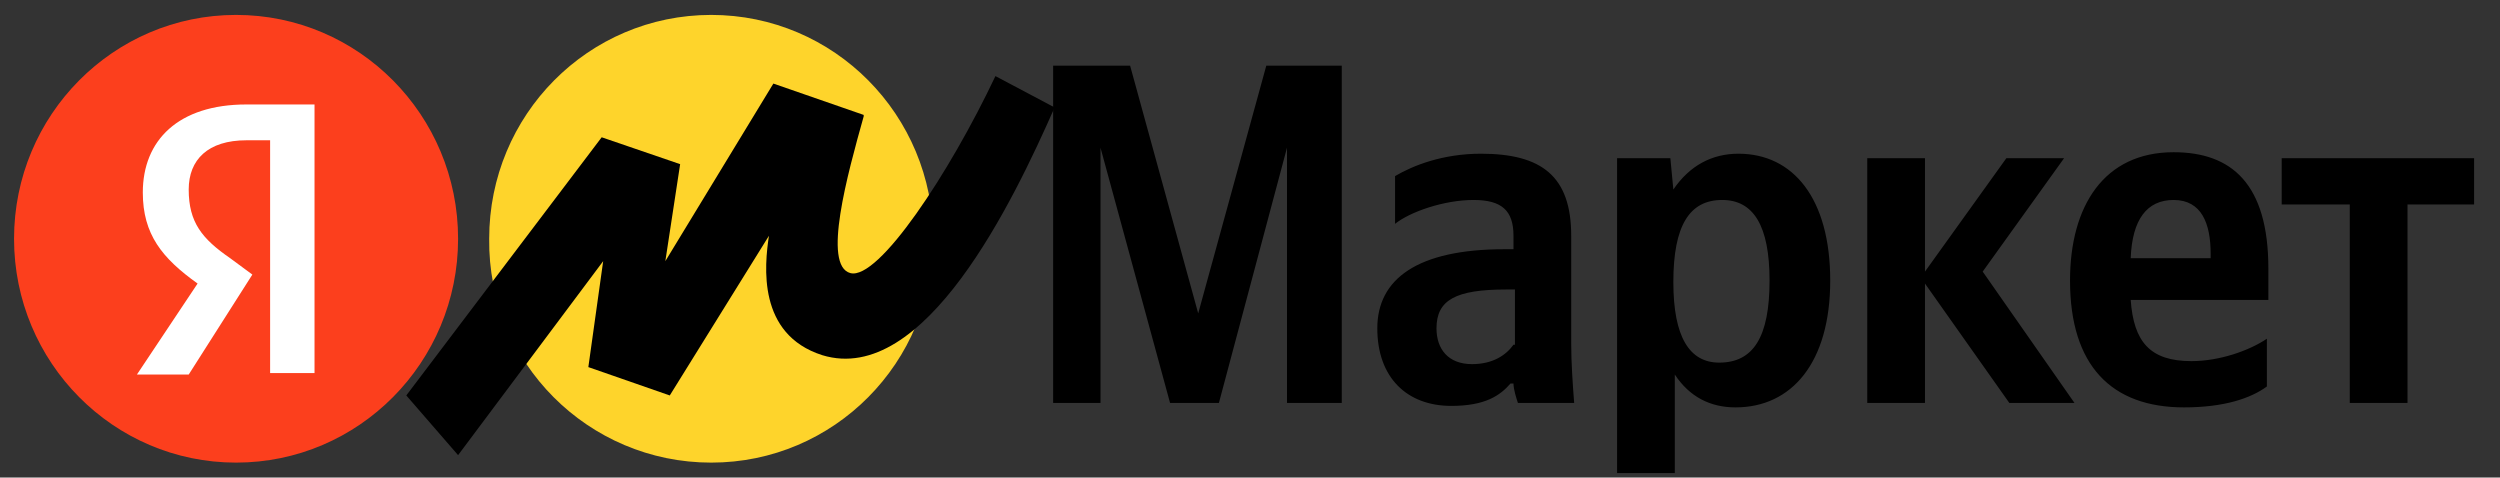 <svg width="89" height="17" viewBox="0 0 89 17" fill="none" xmlns="http://www.w3.org/2000/svg">
<rect x="0" y="0" width="89" height="17" fill="#333333" stroke="none"/>
<g clip-path="url(#clip0_45_3)">
<path d="M41.654 14.344H43.393L45.817 5.259V14.344H47.767V2.338H45.08L42.656 11.156L40.232 2.338H37.492V14.344H39.178V5.259L41.654 14.344ZM55.935 8.394C55.935 6.269 54.881 5.472 52.72 5.472C51.35 5.472 50.296 5.897 49.664 6.269V7.969C50.191 7.544 51.403 7.119 52.457 7.119C53.458 7.119 53.88 7.491 53.88 8.394V8.872H53.563C50.455 8.872 49.032 9.934 49.032 11.688C49.032 13.441 50.086 14.45 51.666 14.45C52.878 14.45 53.405 14.078 53.774 13.653H53.88C53.88 13.866 53.985 14.184 54.038 14.344H56.04C55.987 13.653 55.935 12.909 55.935 12.219V8.394ZM53.88 12.272C53.616 12.644 53.142 12.963 52.404 12.963C51.561 12.963 51.139 12.431 51.139 11.688C51.139 10.678 51.825 10.306 53.616 10.306H53.932V12.272H53.88ZM59.465 5.631H57.568V16.841H59.623V13.334C60.15 14.131 60.888 14.503 61.784 14.503C63.786 14.503 65.156 12.909 65.156 9.988C65.156 7.066 63.839 5.472 61.889 5.472C60.941 5.472 60.15 5.897 59.571 6.747L59.465 5.631ZM61.204 12.909C60.15 12.909 59.571 12.006 59.571 10.041C59.571 8.022 60.15 7.119 61.309 7.119C62.416 7.119 62.996 8.022 62.996 9.988C62.996 12.006 62.416 12.909 61.204 12.909ZM71.532 14.344H73.851L70.584 9.669L73.482 5.631H71.427L68.529 9.669V5.631H66.474V14.344H68.529V10.094L71.532 14.344ZM80.701 13.759V12.059C80.069 12.484 79.015 12.856 78.014 12.856C76.538 12.856 75.959 12.166 75.853 10.678H80.754V9.563C80.754 6.534 79.436 5.419 77.381 5.419C74.905 5.419 73.693 7.331 73.693 9.988C73.693 13.016 75.168 14.503 77.75 14.503C79.173 14.503 80.121 14.184 80.701 13.759ZM77.381 7.119C78.383 7.119 78.699 7.969 78.699 9.031V9.191H75.853C75.906 7.809 76.433 7.119 77.381 7.119ZM88.078 7.278V5.631H81.228V7.278H83.652V14.344H85.707V7.278H88.078Z" fill="black"/>
<path d="M25.319 16.469C29.693 16.469 33.223 12.909 33.223 8.5C33.223 4.091 29.693 0.531 25.319 0.531C20.945 0.531 17.415 4.091 17.415 8.5C17.362 12.909 20.945 16.469 25.319 16.469Z" fill="#FED42B"/>
<path d="M8.404 16.469C12.77 16.469 16.308 12.901 16.308 8.5C16.308 4.099 12.77 0.531 8.404 0.531C4.039 0.531 0.5 4.099 0.5 8.5C0.5 12.901 4.039 16.469 8.404 16.469Z" fill="#FC3F1D"/>
<path d="M9.563 4.994H8.773C7.403 4.994 6.718 5.684 6.718 6.747C6.718 7.916 7.192 8.5 8.193 9.191L8.984 9.775L6.718 13.334H4.874L7.034 10.094C5.769 9.191 5.084 8.341 5.084 6.853C5.084 4.994 6.349 3.719 8.773 3.719H11.197V13.281H9.616V4.994H9.563Z" fill="white"/>
<path d="M21.42 4.887L14.464 14.078L16.308 16.203L21.473 9.297L20.945 13.069L23.844 14.078L27.374 8.394C27.216 9.456 26.953 11.9 29.271 12.644C32.907 13.759 36.069 7.172 37.544 3.825L35.437 2.709C33.803 6.162 31.274 9.987 30.273 9.722C29.271 9.456 30.167 6.216 30.747 4.144V4.091L27.532 2.975L23.686 9.297L24.213 5.844L21.42 4.887Z" fill="black"/>
</g>
<defs>
<clipPath id="clip0_45_3">
<rect width="88" height="17" fill="white" transform="translate(0.5)"/>
</clipPath>
</defs>
</svg>

